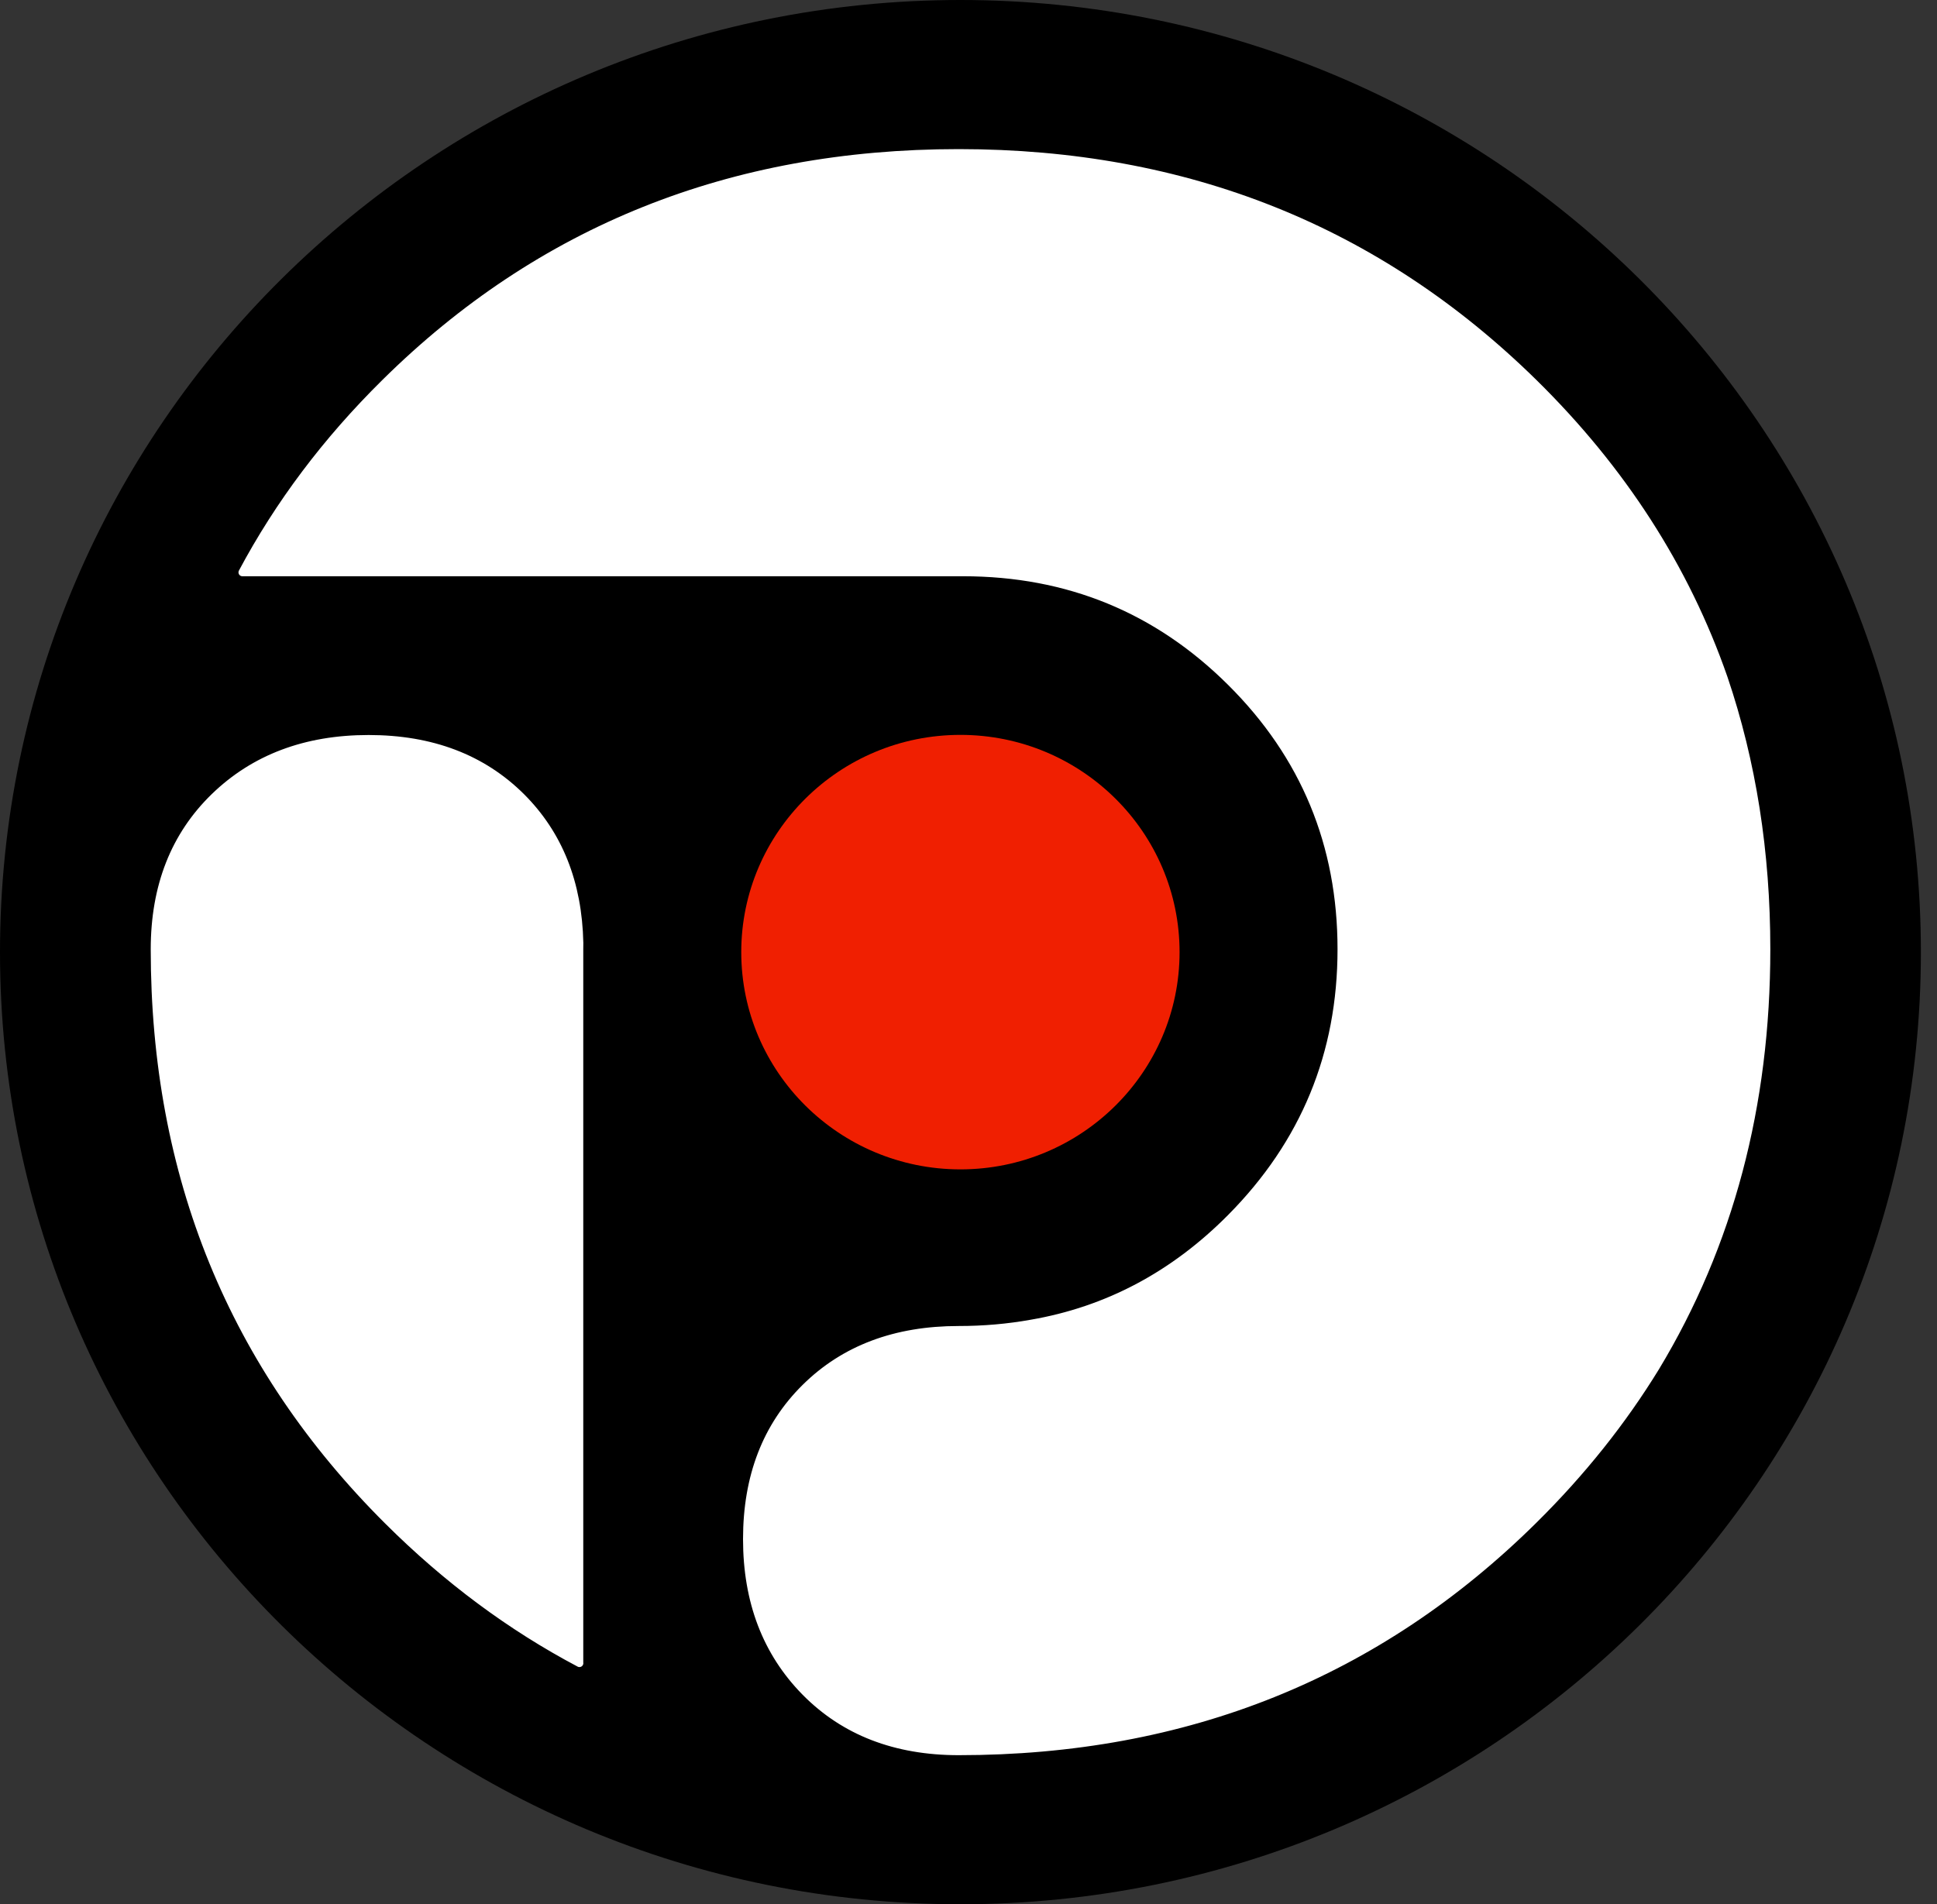 <svg width="60" height="59" viewBox="0 0 60 59" fill="none" xmlns="http://www.w3.org/2000/svg">
<rect x="0" y="0" width="60" height="59" fill="#333333" stroke="none"/>
<path fill-rule="evenodd" clip-rule="evenodd" d="M29.75 0C46.17 0 59.501 13.218 59.501 29.5C59.501 45.782 46.17 59 29.75 59C13.33 59 0 45.782 0 29.5C0 13.218 13.33 0 29.75 0Z" fill="black"/>
<path fill-rule="evenodd" clip-rule="evenodd" d="M29.75 22.769C33.496 22.769 36.538 25.785 36.538 29.5C36.538 33.215 33.496 36.231 29.75 36.231C26.003 36.231 22.961 33.215 22.961 29.5C22.961 25.785 26.003 22.769 29.75 22.769Z" fill="#F01F01"/>
<path fill-rule="evenodd" clip-rule="evenodd" d="M7.507 17.734C8.636 15.616 10.108 13.656 11.928 11.859C16.724 7.114 22.647 4.74 29.696 4.74C36.742 4.74 42.68 7.114 47.511 11.862C50.247 14.554 52.211 17.605 53.396 21.012C54.275 23.604 54.717 26.405 54.717 29.411C54.717 34.256 53.571 38.574 51.284 42.363C50.255 44.041 48.999 45.617 47.511 47.089C42.68 51.871 36.745 54.261 29.696 54.261C27.738 54.261 26.157 53.65 24.948 52.425C23.741 51.199 23.136 49.619 23.136 47.685C23.136 45.751 23.739 44.186 24.948 42.992C26.154 41.799 27.738 41.204 29.696 41.204C30.471 41.204 31.218 41.138 31.941 41.009C34.295 40.605 36.357 39.512 38.124 37.731C40.409 35.428 41.551 32.654 41.551 29.411C41.551 26.168 40.411 23.409 38.132 21.141C35.852 18.87 33.083 17.734 29.828 17.734H7.507ZM17.949 51.531C15.816 50.404 13.839 48.934 12.019 47.121C7.199 42.321 4.789 36.416 4.789 29.411C4.789 27.464 5.408 25.891 6.641 24.692C7.876 23.494 9.468 22.893 11.418 22.893C13.368 22.893 14.944 23.494 16.148 24.692C17.309 25.852 17.909 27.356 17.949 29.211C17.949 29.282 17.947 29.353 17.947 29.424V51.531H17.949Z" fill="white" stroke="white" stroke-width="0.24" stroke-miterlimit="10" stroke-linejoin="round"/>
</svg>

